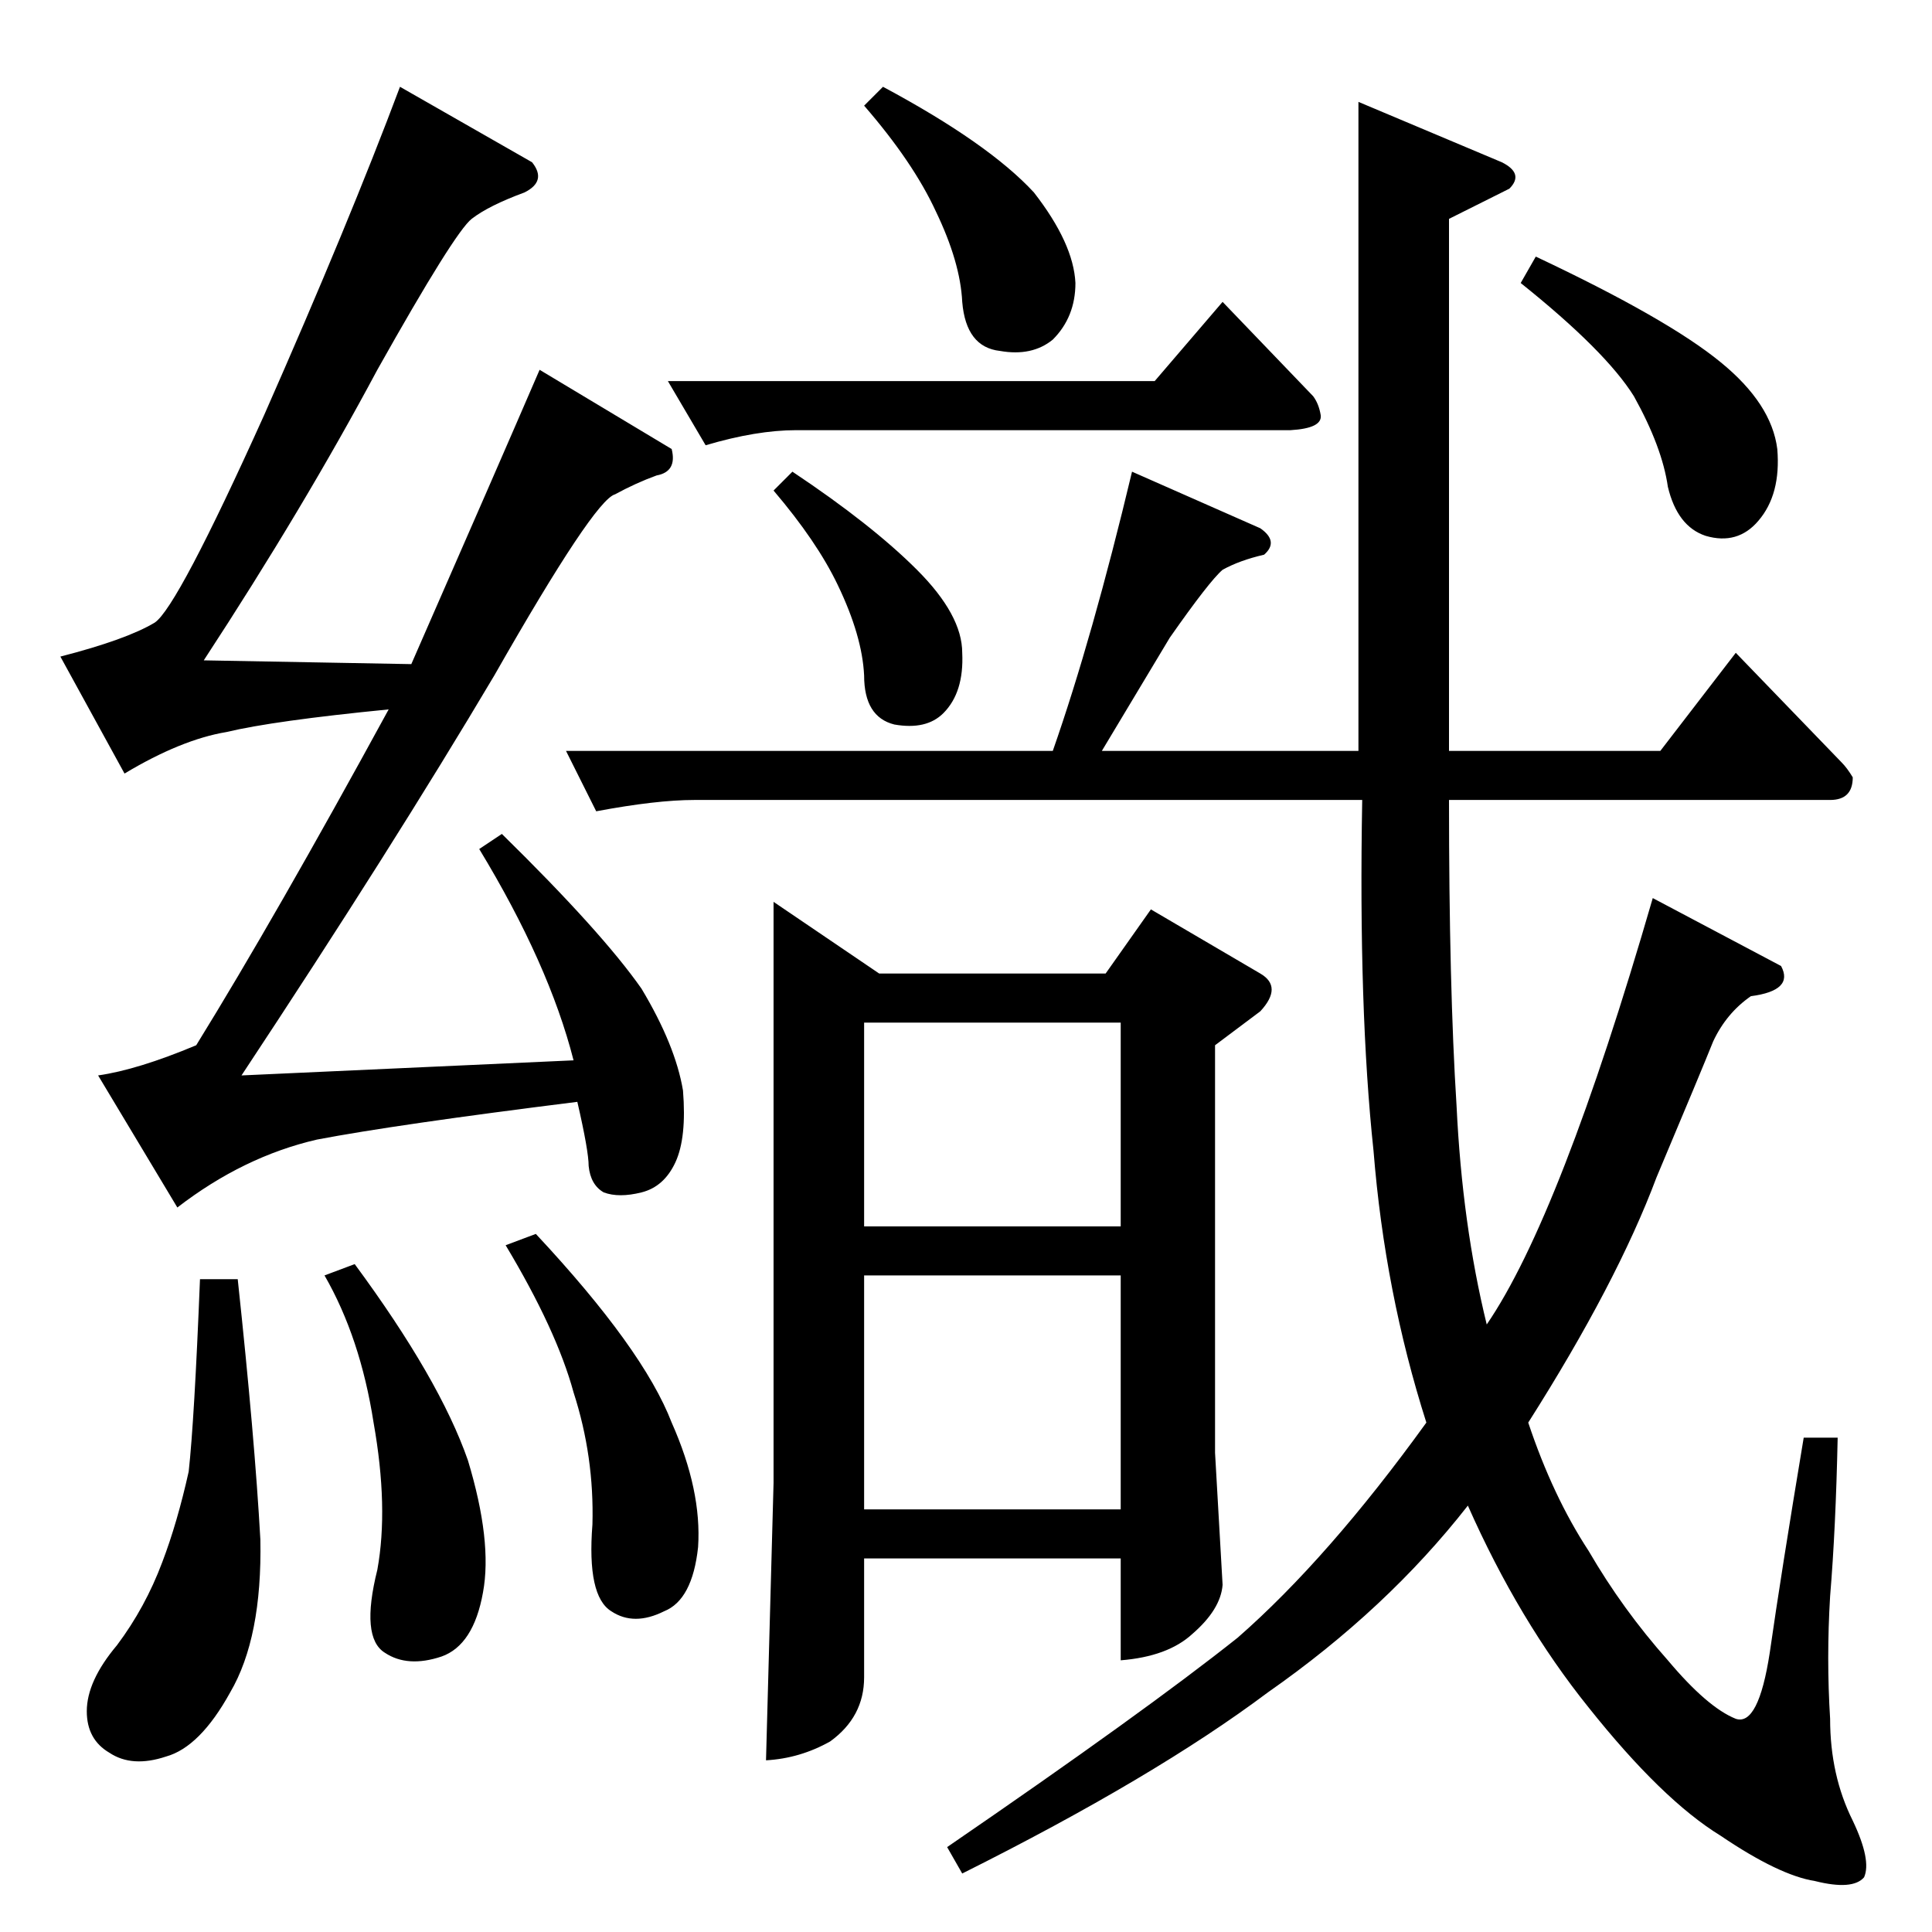 <?xml version="1.0" standalone="no"?>
<!DOCTYPE svg PUBLIC "-//W3C//DTD SVG 1.1//EN" "http://www.w3.org/Graphics/SVG/1.1/DTD/svg11.dtd" >
<svg xmlns="http://www.w3.org/2000/svg" xmlns:xlink="http://www.w3.org/1999/xlink" version="1.1" viewBox="0 -205 1024 1024">
  <g transform="matrix(1 0 0 -1 0 819)">
   <path fill="currentColor"
d="M720 626v344l76 -32q12 -6 4 -14l-32 -16v-282h112l40 52l56 -58q3 -3 6 -8q0 -12 -12 -12h-202q0 -99 4 -162q3 -63 16 -116q39 57 88 226l68 -36q7 -13 -16 -16q-13 -9 -20 -24q-6 -15 -30 -72q-21 -56 -68 -130q13 -39 32 -68q18 -31 42 -58q21 -25 36 -31
q12 -4 18 35q6 42 18 114h18q-1 -48 -4 -84q-2 -33 0 -65q0 -30 12 -54q10 -21 6 -30q-6 -7 -26 -2q-19 3 -50 24q-31 19 -70 68q-37 46 -64 107q-43 -55 -106 -99q-60 -45 -162 -96l-8 14q105 72 154 111q48 42 100 114q-22 69 -28 144q-8 75 -6 186h-354q-20 0 -52 -6
l-16 32h258q21 60 42 148l68 -30q10 -7 2 -14q-13 -3 -22 -8q-7 -6 -28 -36l-36 -60h136v0v0zM814 888q70 -33 98 -56q27 -22 30 -46q2 -24 -10 -38q-11 -13 -28 -8q-15 5 -20 26q-3 21 -18 48q-15 24 -60 60l8 14v0v0zM354 822h258l36 42l48 -50q3 -4 4 -10q1 -7 -16 -8
h-262q-21 0 -48 -8l-20 34v0v0zM410 764l10 10q42 -28 66 -52t24 -44q1 -21 -10 -32q-9 -9 -26 -6q-16 4 -16 26q-1 21 -14 48q-11 23 -34 50v0v0zM458 968l10 10q56 -30 80 -56q21 -27 22 -48q0 -18 -12 -30q-11 -9 -28 -6q-18 2 -20 26q-1 21 -14 48q-12 26 -38 56v0v0z
M410 546l56 -38h120l24 34l58 -34q12 -7 0 -20l-24 -18v-216l4 -70q-1 -13 -16 -26q-13 -12 -38 -14v54h-136v-63q0 -21 -18 -34q-16 -9 -34 -10l4 147v308v0v0zM458 224h136v124h-136v-124v0v0zM458 374h136v108h-136v-108v0v0zM282 938q8 -10 -4 -16q-19 -7 -28 -14
t-50 -80q-39 -73 -92 -154l110 -2q46 105 68 156l70 -42q3 -12 -8 -14q-11 -4 -22 -10q-11 -3 -64 -96q-54 -91 -134 -212l176 8q-13 51 -50 112l12 8q53 -52 74 -82q18 -30 22 -54q2 -25 -4 -38t-18 -16t-20 0q-7 4 -8 14q0 8 -6 34q-96 -12 -138 -20q-39 -9 -74 -36
l-42 70q21 3 52 16q42 68 102 178q-61 -6 -86 -12q-24 -4 -54 -22l-34 62q35 9 50 18q12 8 58 110q45 102 72 174l70 -40v0v0zM106 346h20q9 -84 12 -138q1 -52 -16 -81q-16 -29 -34 -34q-18 -6 -30 2q-12 7 -12 22q0 16 16 35q15 20 24 44q8 21 14 48q3 27 6 102v0v0z
M172 348l16 6q45 -61 60 -104q13 -43 8 -70q-5 -28 -22 -34q-18 -6 -30 2q-13 8 -4 44q6 33 -2 78q-7 45 -26 78v0v0zM268 364l16 6q57 -61 72 -100q16 -36 14 -66q-3 -28 -18 -34q-16 -8 -28 0q-13 8 -10 46q1 36 -10 70q-9 33 -36 78v0v0z" />
  </g>

</svg>
